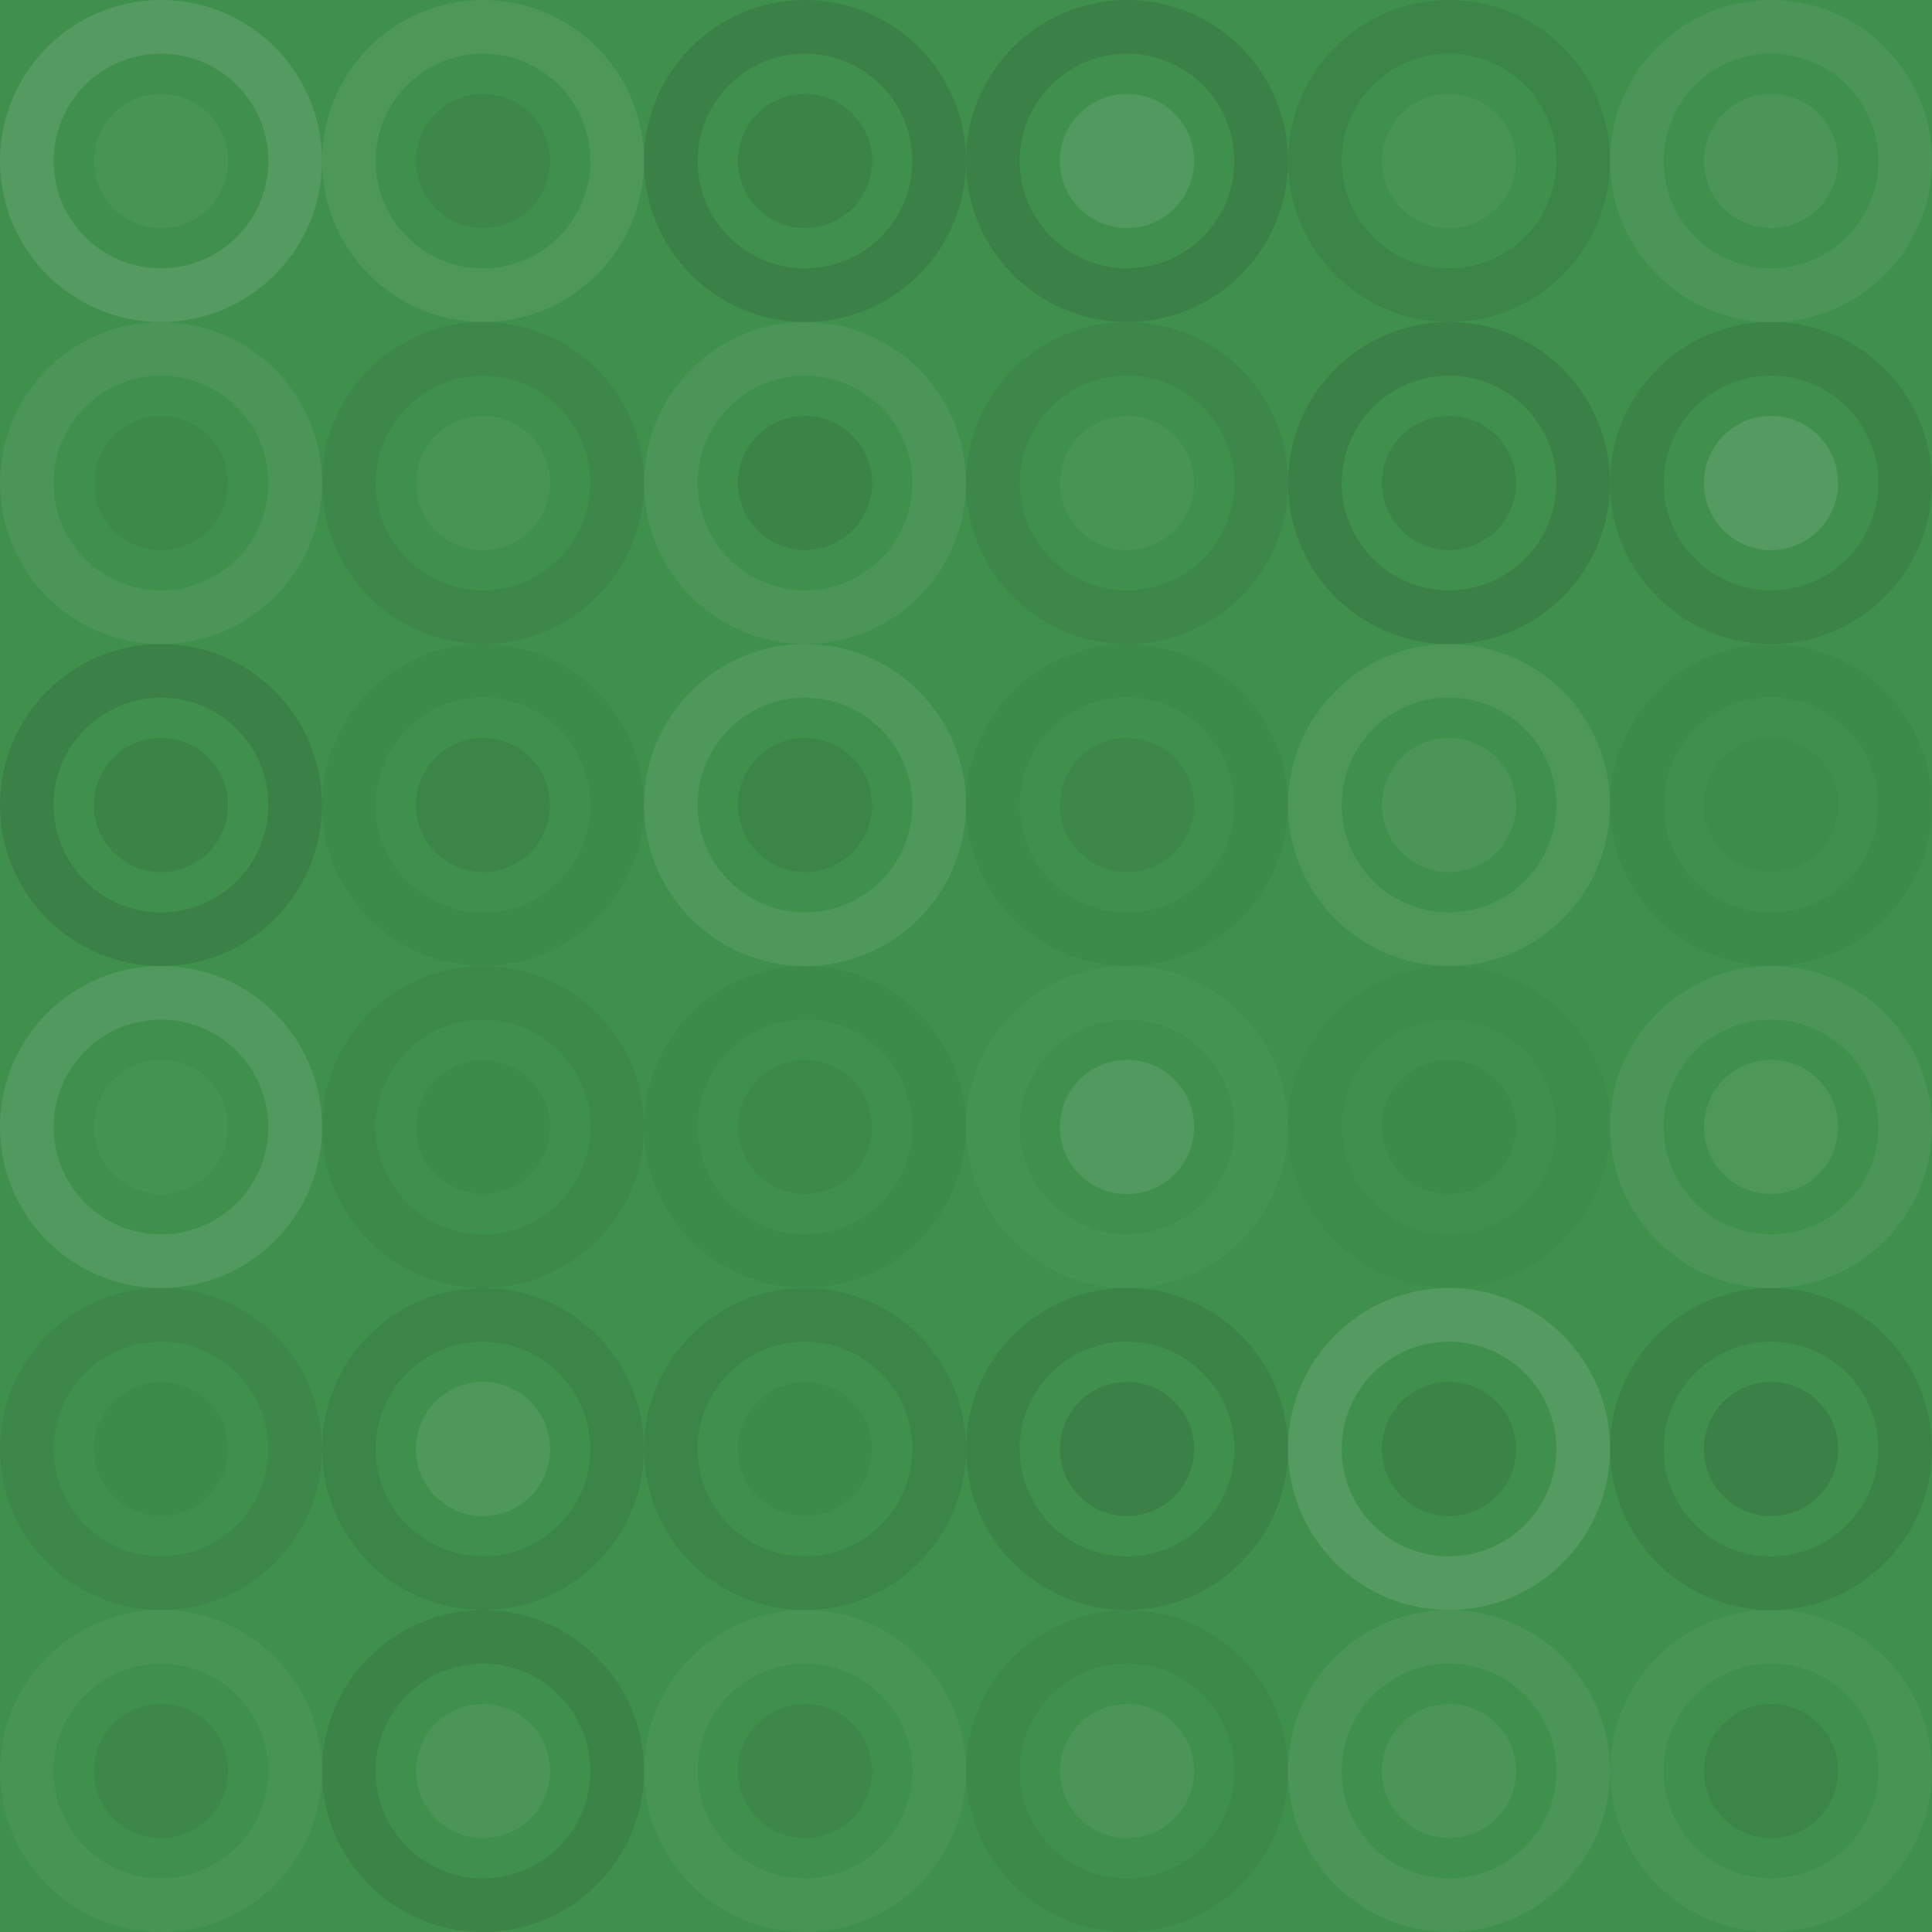 <svg xmlns="http://www.w3.org/2000/svg" width="408" height="408">
    <rect x="0" y="0" width="100%" height="100%" fill="rgb(63, 144, 77)"/>
    <circle cx="34.0" cy="34.0" r="28.333" fill="none" stroke="#ddd"
            style="opacity:0.141;stroke-width:11.333px;"/>
    <circle cx="34.0" cy="34.0" r="14.167" fill="#ddd" fill-opacity="0.055"/>
    <circle cx="102.0" cy="34.0" r="28.333" fill="none" stroke="#ddd"
            style="opacity:0.089;stroke-width:11.333px;"/>
    <circle cx="102.0" cy="34.0" r="14.167" fill="#222" fill-opacity="0.081"/>
    <circle cx="170.0" cy="34.0" r="28.333" fill="none" stroke="#222"
            style="opacity:0.133;stroke-width:11.333px;"/>
    <circle cx="170.0" cy="34.0" r="14.167" fill="#222" fill-opacity="0.115"/>
    <circle cx="238.0" cy="34.0" r="28.333" fill="none" stroke="#222"
            style="opacity:0.15;stroke-width:11.333px;"/>
    <circle cx="238.0" cy="34.0" r="14.167" fill="#ddd" fill-opacity="0.124"/>
    <circle cx="306.0" cy="34.0" r="28.333" fill="none" stroke="#222"
            style="opacity:0.098;stroke-width:11.333px;"/>
    <circle cx="306.0" cy="34.0" r="14.167" fill="#ddd" fill-opacity="0.055"/>
    <circle cx="374.0" cy="34.0" r="28.333" fill="none" stroke="#ddd"
            style="opacity:0.072;stroke-width:11.333px;"/>
    <circle cx="374.0" cy="34.0" r="14.167" fill="#ddd" fill-opacity="0.072"/>
    <circle cx="34.0" cy="102.0" r="28.333" fill="none" stroke="#ddd"
            style="opacity:0.072;stroke-width:11.333px;"/>
    <circle cx="34.0" cy="102.0" r="14.167" fill="#222" fill-opacity="0.063"/>
    <circle cx="102.0" cy="102.0" r="28.333" fill="none" stroke="#222"
            style="opacity:0.081;stroke-width:11.333px;"/>
    <circle cx="102.0" cy="102.0" r="14.167" fill="#ddd" fill-opacity="0.055"/>
    <circle cx="170.0" cy="102.0" r="28.333" fill="none" stroke="#ddd"
            style="opacity:0.072;stroke-width:11.333px;"/>
    <circle cx="170.0" cy="102.0" r="14.167" fill="#222" fill-opacity="0.115"/>
    <circle cx="238.0" cy="102.0" r="28.333" fill="none" stroke="#222"
            style="opacity:0.081;stroke-width:11.333px;"/>
    <circle cx="238.0" cy="102.0" r="14.167" fill="#ddd" fill-opacity="0.055"/>
    <circle cx="306.0" cy="102.0" r="28.333" fill="none" stroke="#222"
            style="opacity:0.15;stroke-width:11.333px;"/>
    <circle cx="306.0" cy="102.0" r="14.167" fill="#222" fill-opacity="0.115"/>
    <circle cx="374.0" cy="102.0" r="28.333" fill="none" stroke="#222"
            style="opacity:0.115;stroke-width:11.333px;"/>
    <circle cx="374.0" cy="102.0" r="14.167" fill="#ddd" fill-opacity="0.141"/>
    <circle cx="34.0" cy="170.0" r="28.333" fill="none" stroke="#222"
            style="opacity:0.133;stroke-width:11.333px;"/>
    <circle cx="34.0" cy="170.0" r="14.167" fill="#222" fill-opacity="0.115"/>
    <circle cx="102.0" cy="170.0" r="28.333" fill="none" stroke="#222"
            style="opacity:0.046;stroke-width:11.333px;"/>
    <circle cx="102.0" cy="170.0" r="14.167" fill="#222" fill-opacity="0.098"/>
    <circle cx="170.0" cy="170.0" r="28.333" fill="none" stroke="#ddd"
            style="opacity:0.107;stroke-width:11.333px;"/>
    <circle cx="170.0" cy="170.0" r="14.167" fill="#222" fill-opacity="0.098"/>
    <circle cx="238.0" cy="170.0" r="28.333" fill="none" stroke="#222"
            style="opacity:0.046;stroke-width:11.333px;"/>
    <circle cx="238.0" cy="170.0" r="14.167" fill="#222" fill-opacity="0.081"/>
    <circle cx="306.0" cy="170.0" r="28.333" fill="none" stroke="#ddd"
            style="opacity:0.089;stroke-width:11.333px;"/>
    <circle cx="306.0" cy="170.0" r="14.167" fill="#ddd" fill-opacity="0.072"/>
    <circle cx="374.0" cy="170.0" r="28.333" fill="none" stroke="#222"
            style="opacity:0.046;stroke-width:11.333px;"/>
    <circle cx="374.0" cy="170.0" r="14.167" fill="#222" fill-opacity="0.029"/>
    <circle cx="34.0" cy="238.0" r="28.333" fill="none" stroke="#ddd"
            style="opacity:0.124;stroke-width:11.333px;"/>
    <circle cx="34.0" cy="238.0" r="14.167" fill="#ddd" fill-opacity="0.037"/>
    <circle cx="102.0" cy="238.0" r="28.333" fill="none" stroke="#222"
            style="opacity:0.063;stroke-width:11.333px;"/>
    <circle cx="102.0" cy="238.0" r="14.167" fill="#222" fill-opacity="0.046"/>
    <circle cx="170.0" cy="238.0" r="28.333" fill="none" stroke="#222"
            style="opacity:0.046;stroke-width:11.333px;"/>
    <circle cx="170.0" cy="238.0" r="14.167" fill="#222" fill-opacity="0.063"/>
    <circle cx="238.0" cy="238.0" r="28.333" fill="none" stroke="#ddd"
            style="opacity:0.037;stroke-width:11.333px;"/>
    <circle cx="238.0" cy="238.0" r="14.167" fill="#ddd" fill-opacity="0.124"/>
    <circle cx="306.0" cy="238.0" r="28.333" fill="none" stroke="#222"
            style="opacity:0.029;stroke-width:11.333px;"/>
    <circle cx="306.0" cy="238.0" r="14.167" fill="#222" fill-opacity="0.046"/>
    <circle cx="374.0" cy="238.0" r="28.333" fill="none" stroke="#ddd"
            style="opacity:0.072;stroke-width:11.333px;"/>
    <circle cx="374.0" cy="238.0" r="14.167" fill="#ddd" fill-opacity="0.089"/>
    <circle cx="34.0" cy="306.0" r="28.333" fill="none" stroke="#222"
            style="opacity:0.081;stroke-width:11.333px;"/>
    <circle cx="34.0" cy="306.0" r="14.167" fill="#222" fill-opacity="0.046"/>
    <circle cx="102.0" cy="306.0" r="28.333" fill="none" stroke="#222"
            style="opacity:0.098;stroke-width:11.333px;"/>
    <circle cx="102.0" cy="306.0" r="14.167" fill="#ddd" fill-opacity="0.107"/>
    <circle cx="170.0" cy="306.0" r="28.333" fill="none" stroke="#222"
            style="opacity:0.098;stroke-width:11.333px;"/>
    <circle cx="170.0" cy="306.0" r="14.167" fill="#222" fill-opacity="0.046"/>
    <circle cx="238.0" cy="306.0" r="28.333" fill="none" stroke="#222"
            style="opacity:0.115;stroke-width:11.333px;"/>
    <circle cx="238.0" cy="306.0" r="14.167" fill="#222" fill-opacity="0.133"/>
    <circle cx="306.0" cy="306.0" r="28.333" fill="none" stroke="#ddd"
            style="opacity:0.141;stroke-width:11.333px;"/>
    <circle cx="306.0" cy="306.0" r="14.167" fill="#222" fill-opacity="0.115"/>
    <circle cx="374.0" cy="306.0" r="28.333" fill="none" stroke="#222"
            style="opacity:0.115;stroke-width:11.333px;"/>
    <circle cx="374.0" cy="306.0" r="14.167" fill="#222" fill-opacity="0.15"/>
    <circle cx="34.0" cy="374.0" r="28.333" fill="none" stroke="#ddd"
            style="opacity:0.055;stroke-width:11.333px;"/>
    <circle cx="34.0" cy="374.0" r="14.167" fill="#222" fill-opacity="0.081"/>
    <circle cx="102.0" cy="374.0" r="28.333" fill="none" stroke="#222"
            style="opacity:0.115;stroke-width:11.333px;"/>
    <circle cx="102.0" cy="374.0" r="14.167" fill="#ddd" fill-opacity="0.072"/>
    <circle cx="170.0" cy="374.0" r="28.333" fill="none" stroke="#ddd"
            style="opacity:0.055;stroke-width:11.333px;"/>
    <circle cx="170.0" cy="374.0" r="14.167" fill="#222" fill-opacity="0.081"/>
    <circle cx="238.0" cy="374.0" r="28.333" fill="none" stroke="#222"
            style="opacity:0.063;stroke-width:11.333px;"/>
    <circle cx="238.0" cy="374.0" r="14.167" fill="#ddd" fill-opacity="0.072"/>
    <circle cx="306.0" cy="374.0" r="28.333" fill="none" stroke="#ddd"
            style="opacity:0.072;stroke-width:11.333px;"/>
    <circle cx="306.0" cy="374.0" r="14.167" fill="#ddd" fill-opacity="0.072"/>
    <circle cx="374.0" cy="374.0" r="28.333" fill="none" stroke="#ddd"
            style="opacity:0.055;stroke-width:11.333px;"/>
    <circle cx="374.0" cy="374.0" r="14.167" fill="#222" fill-opacity="0.098"/>
</svg>